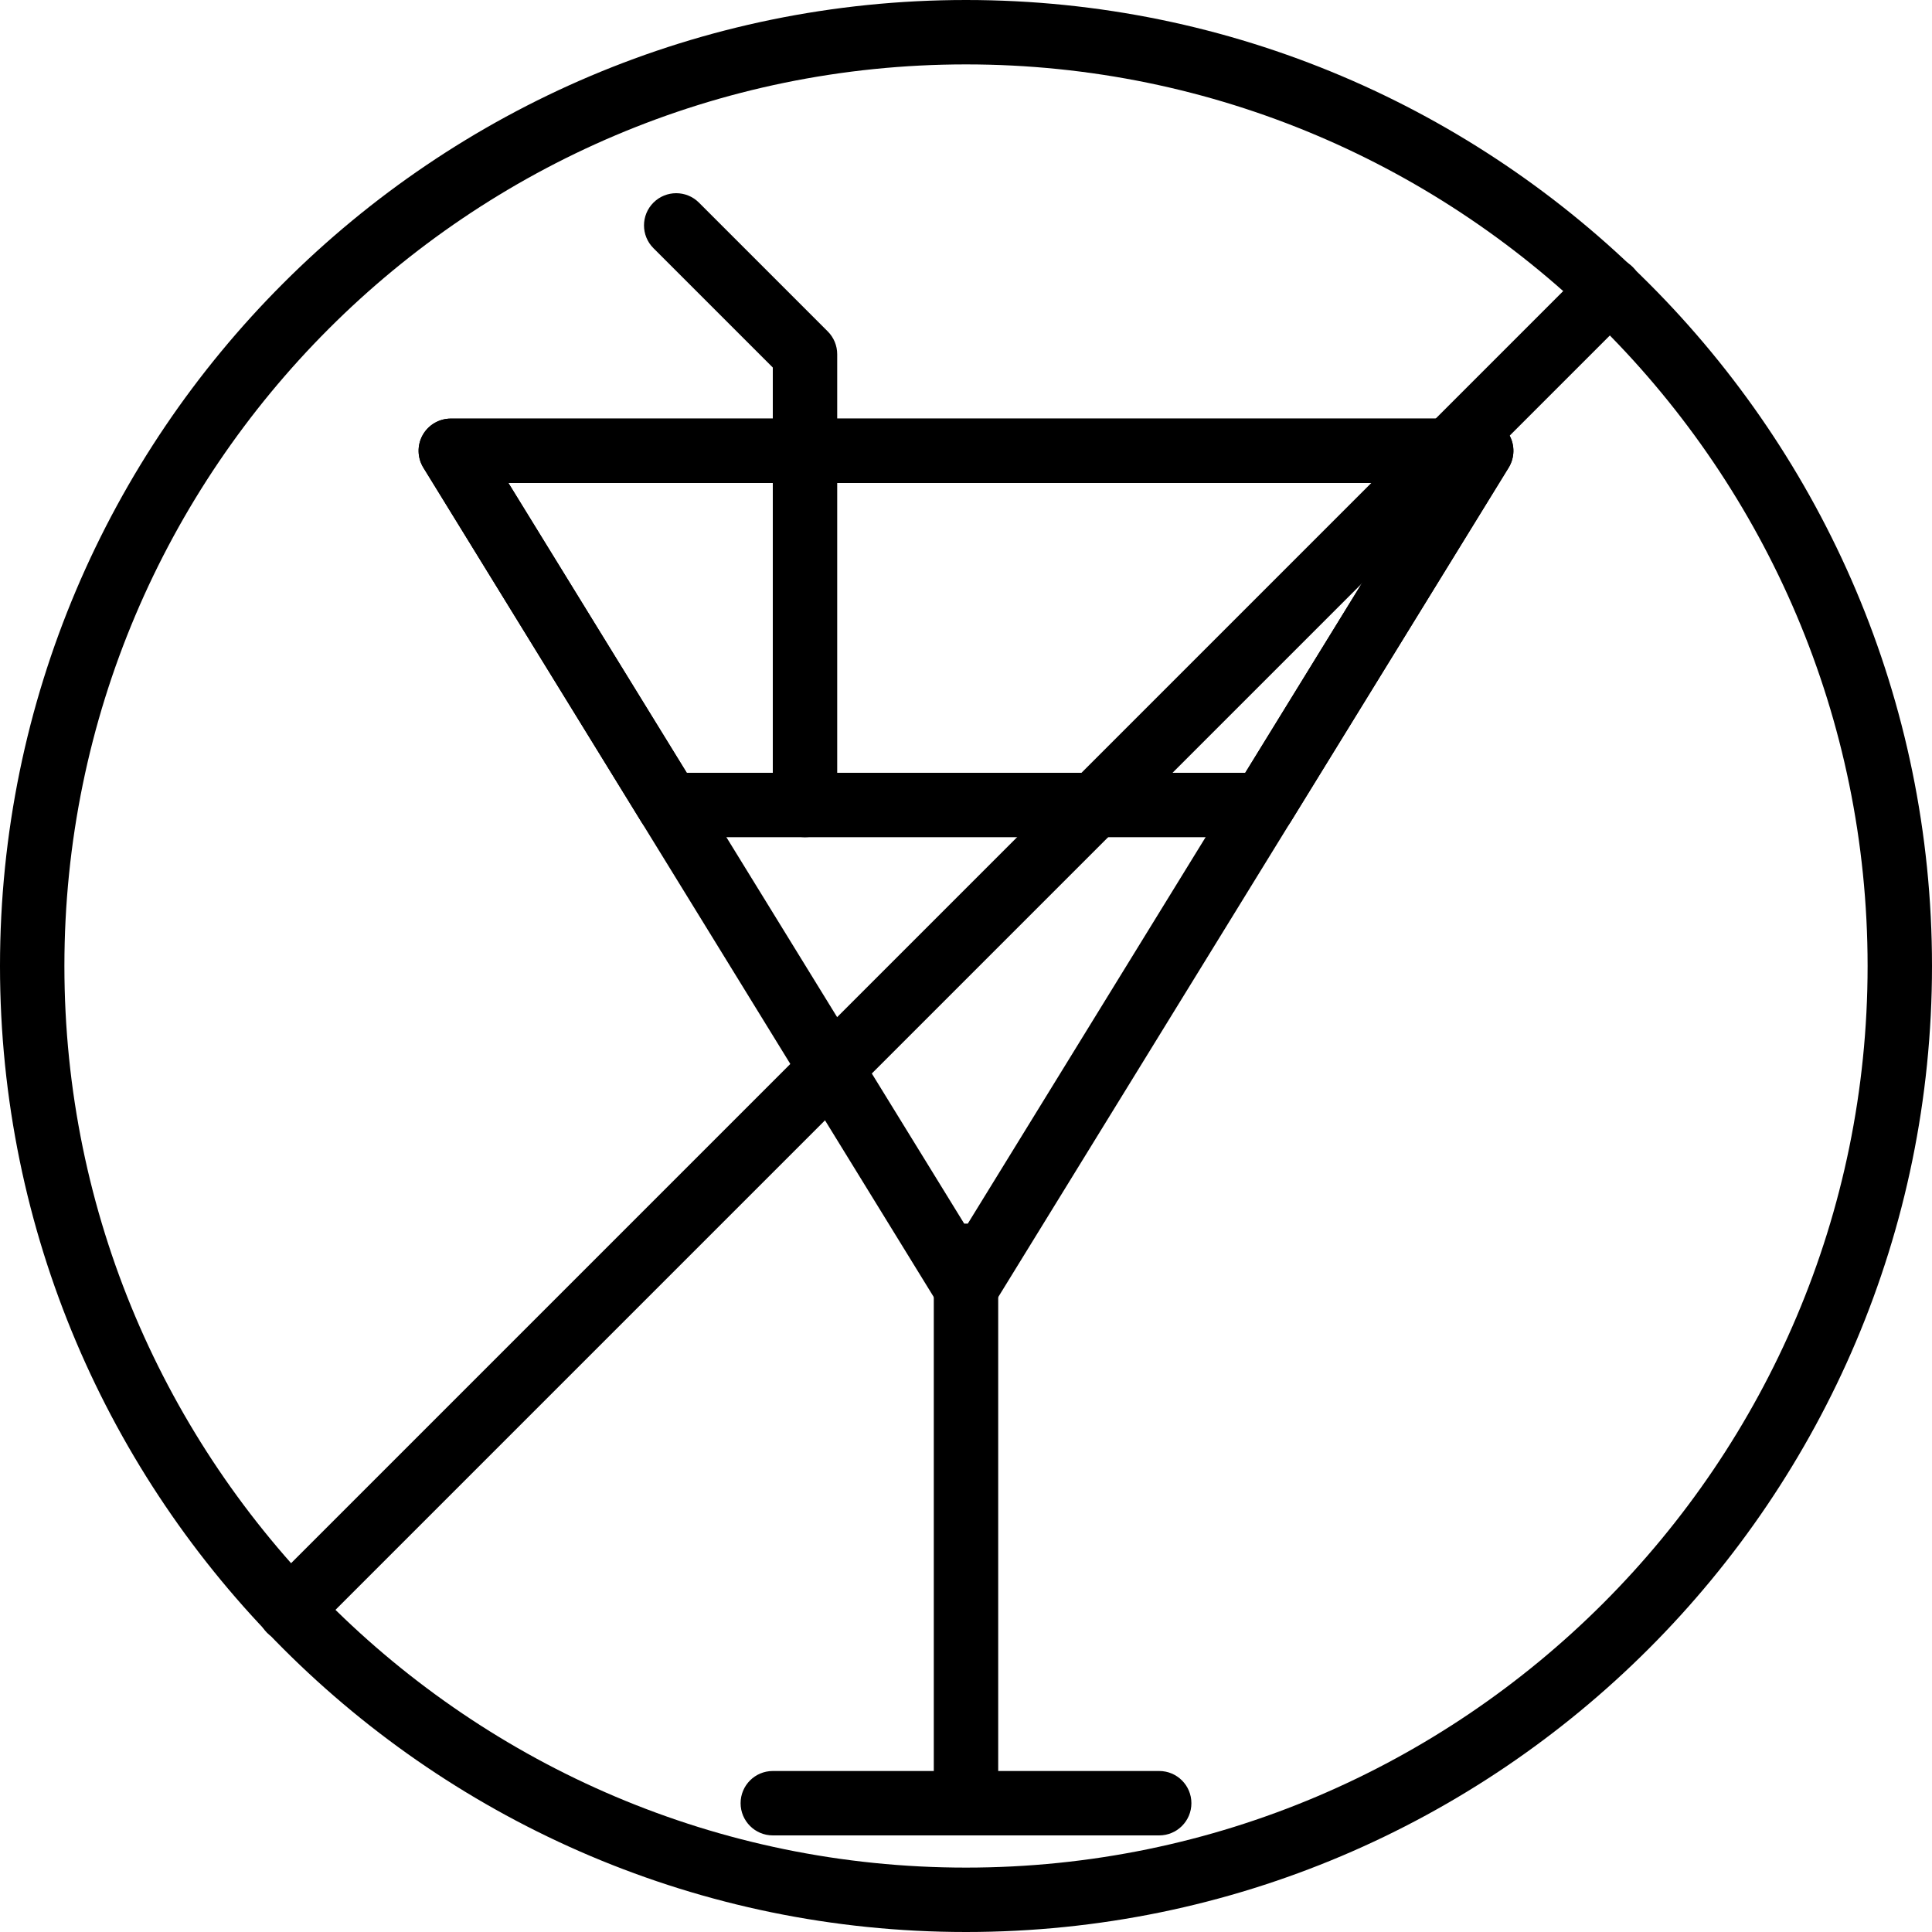 <?xml version="1.0" encoding="iso-8859-1"?>
<!-- Generator: Adobe Illustrator 19.0.0, SVG Export Plug-In . SVG Version: 6.00 Build 0)  -->
<svg version="1.1" id="Capa_1" xmlns="http://www.w3.org/2000/svg" xmlns:xlink="http://www.w3.org/1999/xlink" x="0px" y="0px"
	 viewBox="0 0 409.6 409.6" style="enable-background:new 0 0 409.6 409.6;" xml:space="preserve">
<g>
	<g>
		<path d="M204.8,259.413c-3.77,0-6.827,3.053-6.827,6.827v116.053c0,3.773,3.057,6.827,6.827,6.827s6.827-3.053,6.827-6.827V266.24
			C211.627,262.467,208.57,259.413,204.8,259.413z"/>
	</g>
</g>
<g>
	<g>
		<path d="M245.76,375.467h-81.92c-3.77,0-6.827,3.053-6.827,6.827s3.057,6.827,6.827,6.827h81.92c3.77,0,6.827-3.053,6.827-6.827
			S249.53,375.467,245.76,375.467z"/>
	</g>
</g>
<g>
	<g>
		<path d="M319.986,92.24c-1.207-2.154-3.487-3.494-5.96-3.494H95.573c-2.473,0-4.753,1.34-5.96,3.494
			c-1.207,2.161-1.15,4.808,0.147,6.914l109.227,177.493c1.242,2.019,3.442,3.246,5.813,3.246c2.371,0,4.57-1.227,5.813-3.246
			L319.84,99.154C321.137,97.046,321.193,94.401,319.986,92.24z M204.8,260.04L107.79,102.4H301.81L204.8,260.04z"/>
	</g>
</g>
<g>
	<g>
		<path d="M204.8,0C91.873,0,0,91.873,0,204.8s91.873,204.8,204.8,204.8s204.8-91.873,204.8-204.8S317.727,0,204.8,0z
			 M204.8,395.947C99.4,395.947,13.653,310.2,13.653,204.8S99.4,13.653,204.8,13.653S395.947,99.4,395.947,204.8
			S310.2,395.947,204.8,395.947z"/>
	</g>
</g>
<g>
	<g>
		<path d="M346.16,56.614c-2.666-2.666-6.987-2.666-9.653,0L56.614,336.507c-2.666,2.666-2.666,6.987,0,9.653
			c1.333,1.333,3.081,2,4.826,2s3.494-0.667,4.826-2L346.16,66.266C348.826,63.601,348.826,59.279,346.16,56.614z"/>
	</g>
</g>
<g>
	<g>
		<path d="M319.986,92.24c-1.207-2.154-3.487-3.494-5.96-3.494H95.573c-2.473,0-4.753,1.34-5.96,3.494
			c-1.207,2.161-1.15,4.808,0.147,6.914l46.21,75.093c1.242,2.019,3.442,3.246,5.813,3.246h126.034c2.369,0,4.57-1.227,5.813-3.246
			l46.21-75.093C321.137,97.046,321.193,94.401,319.986,92.24z M264.004,163.84H145.597L107.79,102.4H301.81L264.004,163.84z"/>
	</g>
</g>
<g>
	<g>
		<path d="M175.493,70.267L148.186,42.96c-2.666-2.666-6.987-2.666-9.653,0c-2.666,2.666-2.666,6.987,0,9.653L163.84,77.92v92.747
			c0,3.773,3.057,6.827,6.827,6.827c3.77,0,6.827-3.053,6.827-6.827V75.093C177.493,73.281,176.773,71.547,175.493,70.267z"/>
	</g>
</g>
<g>
</g>
<g>
</g>
<g>
</g>
<g>
</g>
<g>
</g>
<g>
</g>
<g>
</g>
<g>
</g>
<g>
</g>
<g>
</g>
<g>
</g>
<g>
</g>
<g>
</g>
<g>
</g>
<g>
</g>
</svg>
